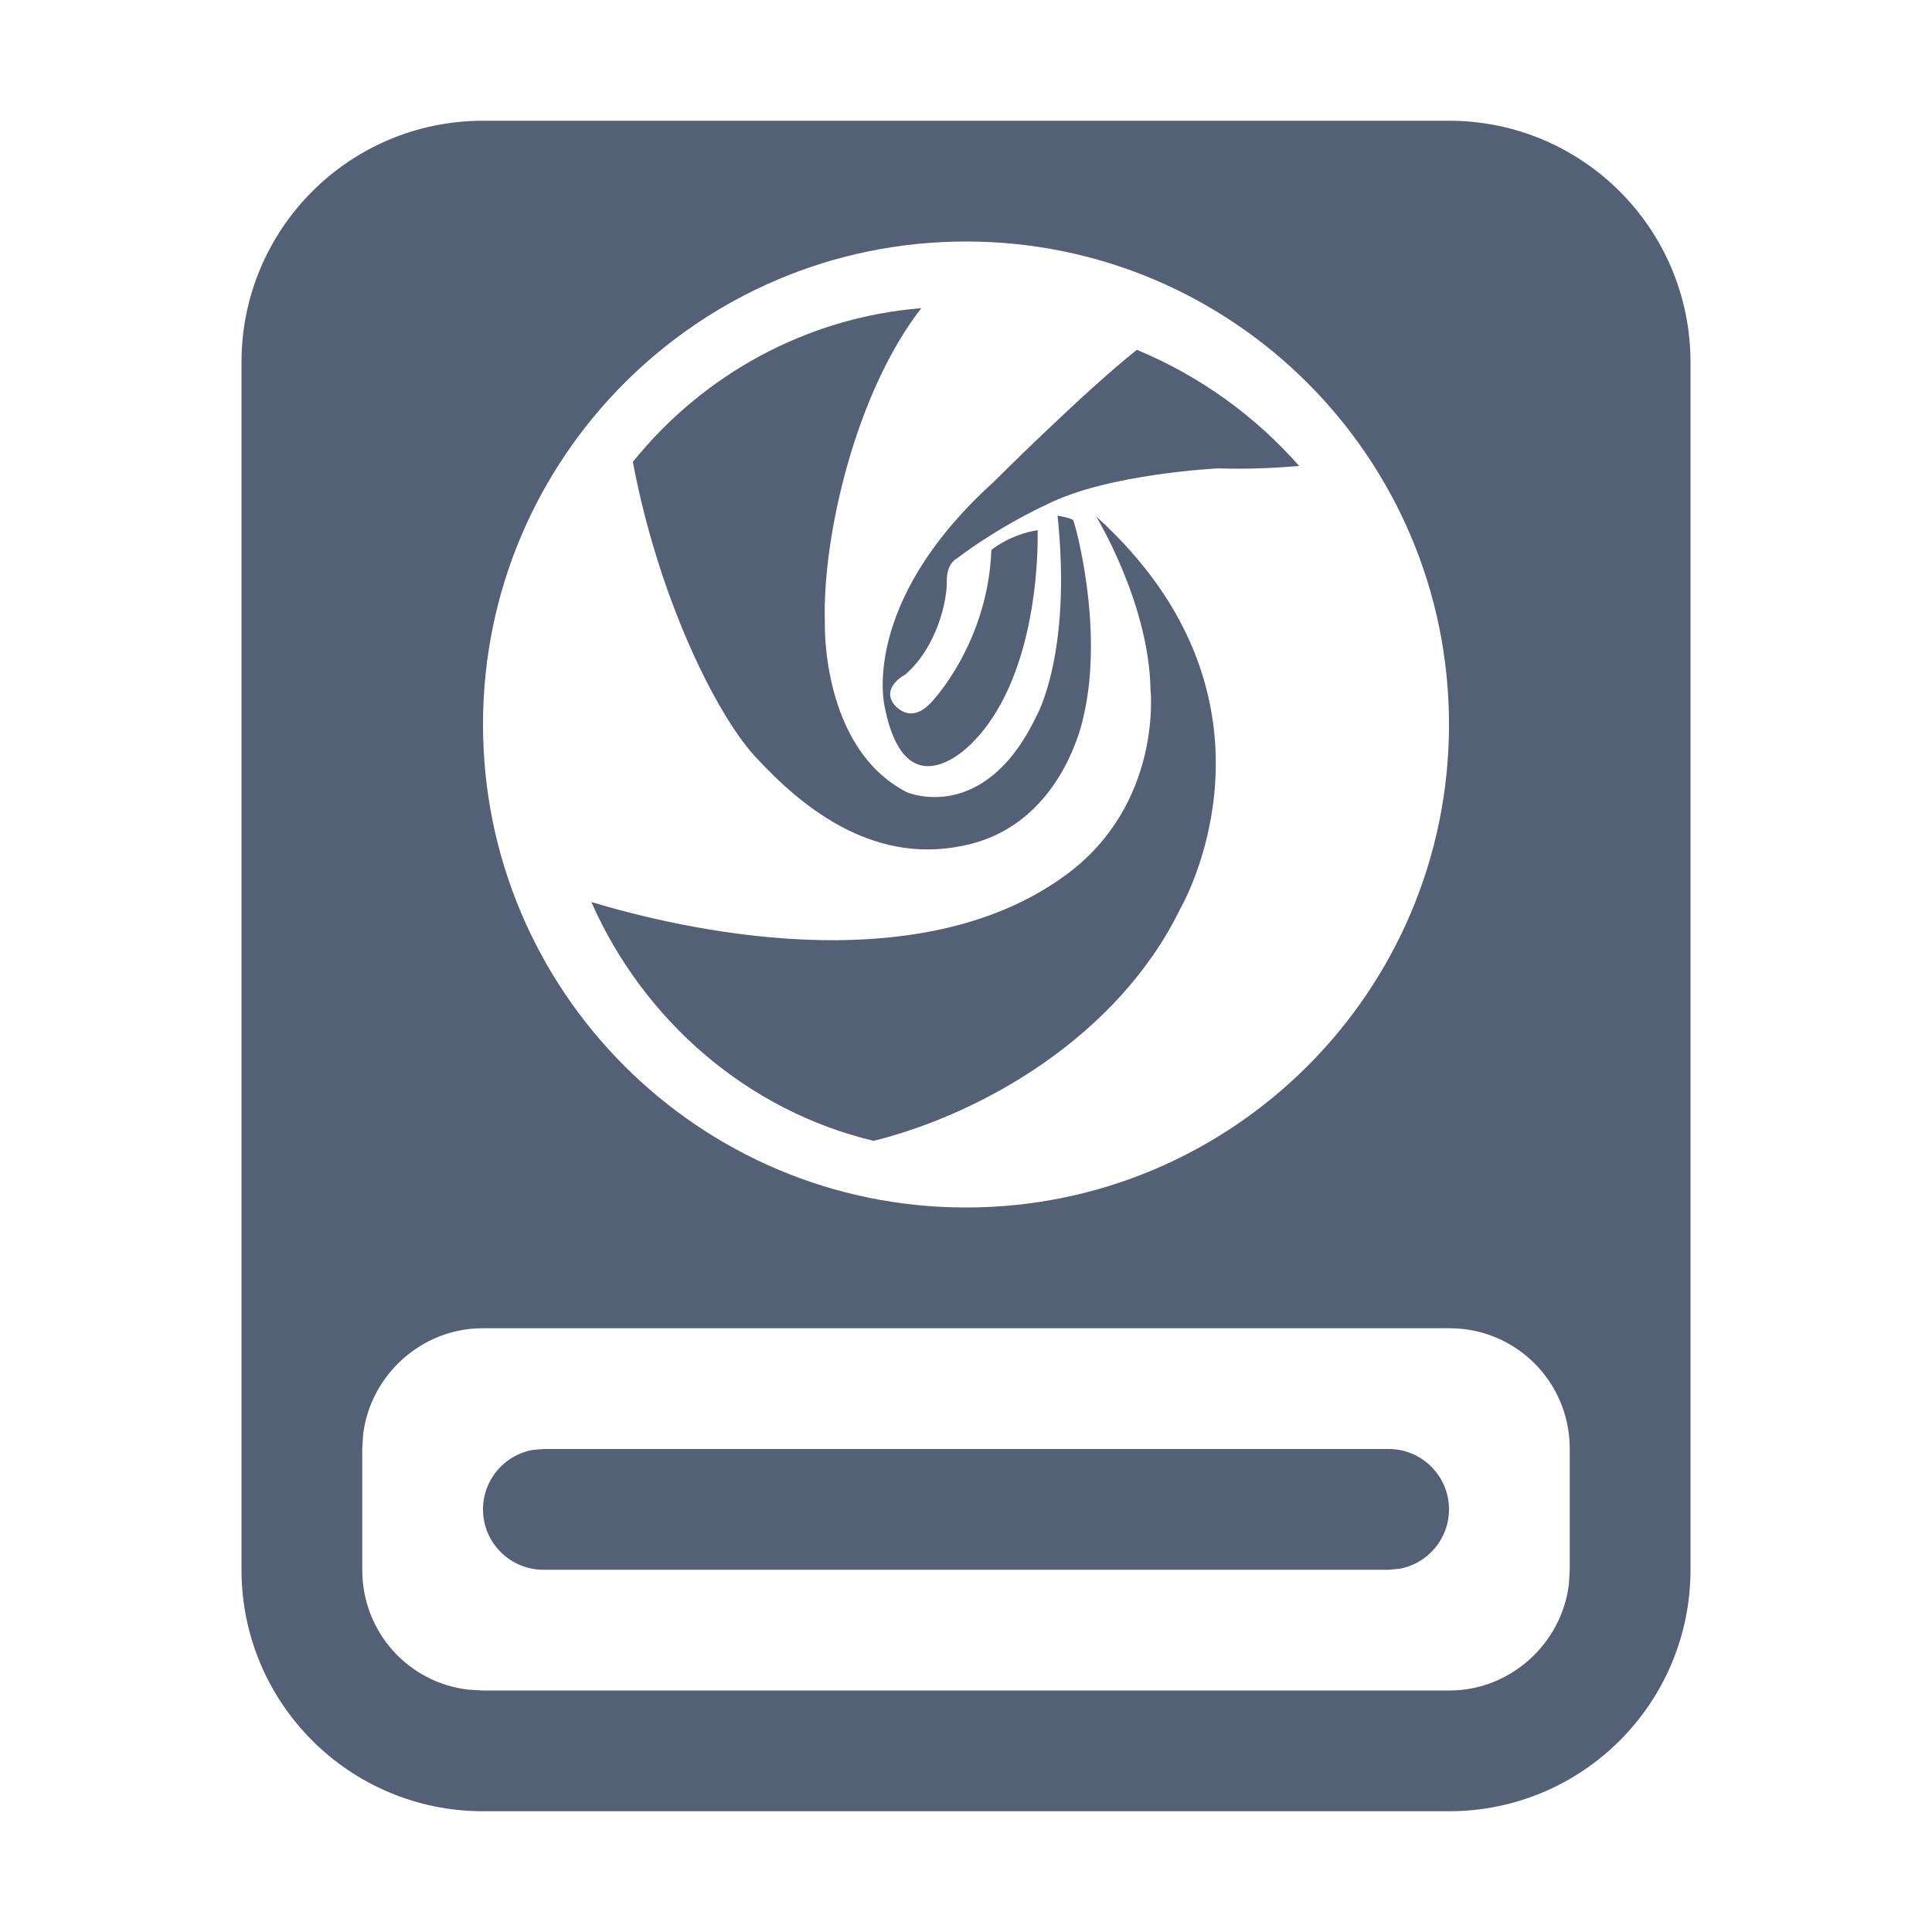 <svg xmlns="http://www.w3.org/2000/svg" width="16" height="16" viewBox="0 0 16 16">
 <defs>
  <style id="current-color-scheme" type="text/css">
   .ColorScheme-Text { color:#536076; } .ColorScheme-Highlight { color:#ffffff; }
  </style>
 </defs>
 <path style="fill:currentColor" class="ColorScheme-Text" d="M12,1 C13.105,1 14,1.895 14,3 L14,13 C14,14.105 13.105,15 12,15 L4,15 C2.895,15 2,14.105 2,13 L2,3 C2,1.895 2.895,1 4,1 L12,1 Z M12.005,11 L3.995,11 C3.494,11 3.066,11.386 3.007,11.882 L3,11.999 L3,13.001 C3,13.518 3.384,13.936 3.879,13.993 L3.995,14 L12.005,14 C12.506,14 12.934,13.614 12.993,13.118 L13,13.001 L13,11.999 C13,11.443 12.554,11 12.005,11 Z M4.5,12 L11.5,12 C11.776,12 12,12.224 12,12.5 C12,12.745 11.823,12.95 11.59,12.992 L11.5,13 L4.5,13 C4.224,13 4,12.776 4,12.5 C4,12.255 4.177,12.05 4.41,12.008 L4.5,12 L11.5,12 Z M8,2 C5.791,2 4,3.791 4,6 C4,8.209 5.791,10 8,10 C10.209,10 12,8.209 12,6 C12,3.791 10.209,2 8,2 Z M9.077,4.276 C10.78,5.817 9.773,7.529 9.773,7.529 C9.255,8.588 8.131,9.225 7.235,9.448 C6.193,9.199 5.333,8.456 4.897,7.47 C5.616,7.687 7.584,8.158 8.826,7.247 C9.632,6.656 9.528,5.71 9.528,5.71 C9.515,4.991 9.077,4.276 9.077,4.276 Z M7.63,2.552 C7.09,3.245 6.809,4.436 6.831,5.156 C6.831,5.156 6.798,6.192 7.508,6.56 C7.508,6.56 8.146,6.84 8.581,5.935 C8.581,5.935 8.88,5.424 8.758,4.27 C8.758,4.27 8.875,4.29 8.888,4.309 C8.901,4.327 9.145,5.197 8.974,5.93 C8.974,5.93 8.816,6.792 8.04,6.989 C7.264,7.186 6.66,6.709 6.249,6.26 C5.932,5.913 5.454,4.957 5.241,3.825 C5.818,3.109 6.669,2.63 7.63,2.552 Z M9.415,2.897 C9.936,3.113 10.395,3.445 10.759,3.859 C10.571,3.875 10.336,3.887 10.09,3.879 C10.09,3.879 9.183,3.921 8.675,4.175 C8.675,4.175 8.296,4.344 7.917,4.63 C7.917,4.63 7.837,4.67 7.841,4.818 C7.844,4.965 7.763,5.358 7.495,5.588 C7.495,5.588 7.303,5.686 7.399,5.827 C7.399,5.827 7.529,6.015 7.711,5.818 C7.711,5.818 8.181,5.334 8.21,4.555 C8.21,4.555 8.358,4.428 8.593,4.391 C8.593,4.391 8.636,5.56 8.056,6.147 C8.056,6.147 7.505,6.748 7.327,5.856 C7.327,5.856 7.111,5.006 8.224,3.996 C8.224,3.996 8.974,3.247 9.415,2.897 Z"/>
</svg>

